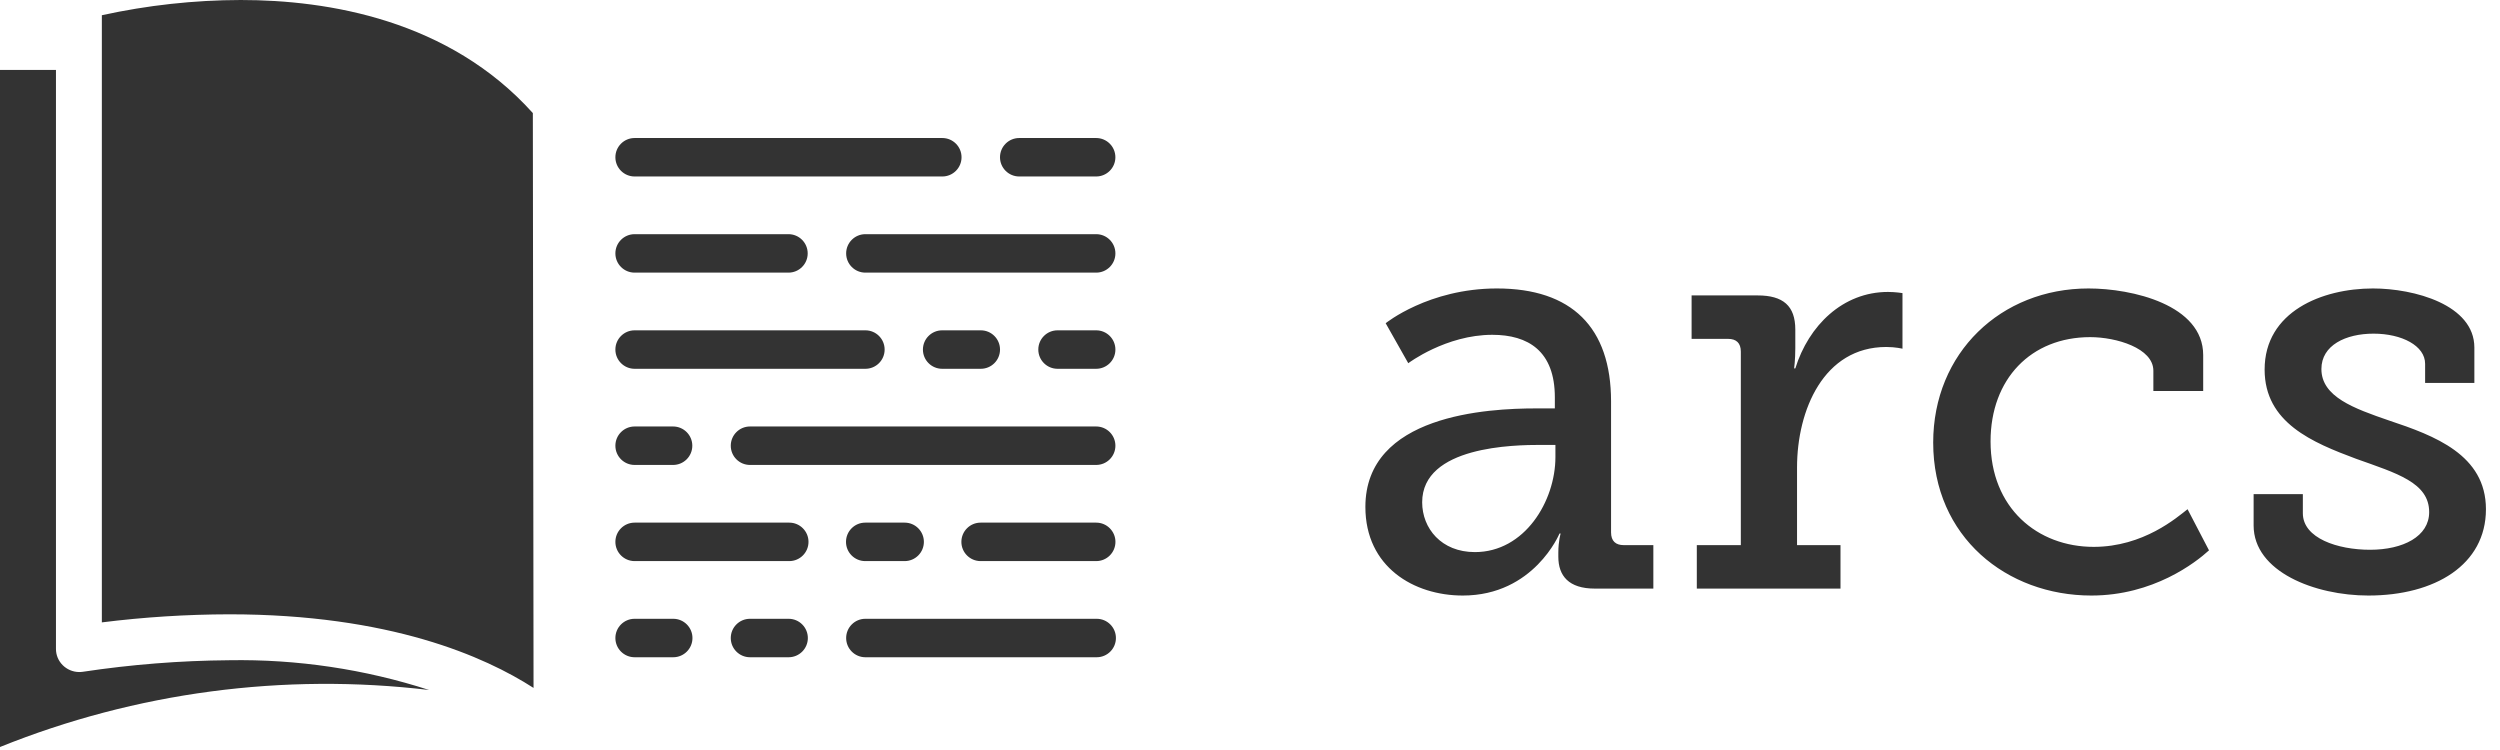 <?xml version="1.0" encoding="UTF-8"?>
<svg width="130px" height="39px" viewBox="0 0 130 39" version="1.1" xmlns="http://www.w3.org/2000/svg" xmlns:xlink="http://www.w3.org/1999/xlink">
    <!-- Generator: Sketch 51.2 (57519) - http://www.bohemiancoding.com/sketch -->
    <title>Logo - Dark</title>
    <desc>Created with Sketch.</desc>
    <defs></defs>
    <g id="Page-1" stroke="none" stroke-width="1" fill="none" fill-rule="evenodd">
        <g id="Logo---Dark" fill="#333333">
            <path d="M73.23,18.887 C73.23,18.887 73.23,18.887 73.23,18.887 Z M73.23,18.887 L72.055,16.808 C72.055,16.808 74.284,15 77.839,15 C81.726,15 83.775,17.019 83.775,20.875 L83.775,27.684 C83.775,28.136 84.016,28.347 84.437,28.347 L85.974,28.347 L85.974,30.607 L82.931,30.607 C81.575,30.607 81.033,29.944 81.033,28.95 L81.033,28.739 C81.033,28.136 81.153,27.745 81.153,27.745 L81.093,27.745 C81.093,27.745 79.767,30.968 76.062,30.968 C73.531,30.968 71,29.492 71,26.359 C71,21.568 77.357,21.237 79.888,21.237 L80.852,21.237 L80.852,20.664 C80.852,18.254 79.466,17.41 77.598,17.41 C75.189,17.41 73.232,18.885 73.23,18.887 L73.23,18.887 Z M73.953,26.118 C73.953,27.473 74.947,28.709 76.694,28.709 C79.285,28.709 80.882,26.057 80.882,23.767 L80.882,23.135 L80.129,23.135 C78.743,23.135 73.953,23.195 73.953,26.118 Z M88.234,30.607 L88.234,28.347 L90.523,28.347 L90.523,18.284 C90.523,17.832 90.282,17.621 89.861,17.621 L87.963,17.621 L87.963,15.362 L91.397,15.362 C92.723,15.362 93.356,15.904 93.356,17.139 L93.356,18.103 C93.356,18.706 93.295,19.158 93.295,19.158 L93.356,19.158 C94.049,16.928 95.826,15.181 98.176,15.181 C98.568,15.181 98.929,15.241 98.929,15.241 L98.929,18.133 C98.929,18.133 98.568,18.043 98.086,18.043 C94.832,18.043 93.446,21.327 93.446,24.31 L93.446,28.347 L95.706,28.347 L95.706,30.607 L88.234,30.607 Z M100.526,23.014 C100.526,18.344 104.051,15 108.601,15 C110.86,15 114.566,15.844 114.566,18.465 L114.566,20.333 L111.975,20.333 L111.975,19.278 C111.975,18.103 110.047,17.531 108.691,17.531 C105.618,17.531 103.509,19.7 103.509,22.954 C103.509,26.419 105.949,28.437 108.872,28.437 C111.463,28.437 113.211,26.901 113.753,26.479 L114.868,28.618 C114.175,29.251 111.975,30.968 108.751,30.968 C104.353,30.968 100.526,27.925 100.526,23.014 Z M117.188,27.323 L117.188,25.696 L119.748,25.696 L119.748,26.69 C119.748,27.986 121.556,28.588 123.243,28.588 C124.961,28.588 126.317,27.895 126.317,26.63 C126.317,25.093 124.629,24.611 122.52,23.858 C120.261,23.014 117.76,21.99 117.76,19.218 C117.76,16.205 120.743,15 123.394,15 C125.533,15 128.667,15.844 128.667,18.073 L128.667,19.911 L126.106,19.911 L126.106,18.917 C126.106,17.983 124.901,17.35 123.424,17.35 C121.978,17.35 120.713,17.953 120.713,19.188 C120.713,20.634 122.4,21.237 124.238,21.869 C126.588,22.653 129.269,23.647 129.269,26.479 C129.269,29.371 126.618,30.968 123.153,30.968 C120.381,30.968 117.188,29.733 117.188,27.323 Z M0,38.844 L0,3.636 L2.91,3.636 L2.91,33.732 C2.902,34.395 3.441,34.938 4.113,34.946 C4.179,34.946 4.245,34.942 4.31,34.932 C6.828,34.553 9.371,34.352 11.918,34.332 C15.447,34.272 18.961,34.795 22.315,35.88 C14.742,34.977 7.06,35.998 0,38.844 Z M11.918,31.944 C9.704,31.949 7.492,32.089 5.296,32.364 L5.296,0.792 C7.666,0.272 10.086,0.006 12.515,9.09494702e-13 C17.068,9.09494702e-13 23.35,1.032 27.708,5.88 L27.744,35.772 C25.212,34.14 20.27,31.944 11.918,31.944 Z M33,9.177 C32.448,9.177 32,8.73 32,8.177 C32,7.625 32.448,7.177 33,7.177 L49,7.177 C49.552,7.177 50,7.625 50,8.177 C50,8.73 49.552,9.177 49,9.177 L33,9.177 Z M33,14.177 C32.448,14.177 32,13.73 32,13.177 C32,12.625 32.448,12.177 33,12.177 L41,12.177 C41.552,12.177 42,12.625 42,13.177 C42,13.73 41.552,14.177 41,14.177 L33,14.177 Z M33,19.177 C32.448,19.177 32,18.73 32,18.177 C32,17.625 32.448,17.177 33,17.177 L45.001,17.177 C45.554,17.177 46.001,17.625 46.001,18.177 C46.001,18.73 45.554,19.177 45.001,19.177 L33,19.177 Z M33,24.177 C32.448,24.177 32,23.73 32,23.177 C32,22.625 32.448,22.177 33,22.177 L35,22.177 C35.552,22.177 36,22.625 36,23.177 C36,23.73 35.552,24.177 35,24.177 L33,24.177 Z M33,29.177 C32.448,29.177 32,28.73 32,28.177 C32,27.625 32.448,27.177 33,27.177 L41.042,27.177 C41.594,27.177 42.042,27.625 42.042,28.177 C42.042,28.73 41.594,29.177 41.042,29.177 L33,29.177 Z M33,34.177 C32.448,34.177 32,33.73 32,33.177 C32,32.625 32.448,32.177 33,32.177 L35.008,32.177 C35.56,32.177 36.008,32.625 36.008,33.177 C36.008,33.73 35.56,34.177 35.008,34.177 L33,34.177 Z M39,34.177 C38.448,34.177 38,33.73 38,33.177 C38,32.625 38.448,32.177 39,32.177 L41.008,32.177 C41.56,32.177 42.008,32.625 42.008,33.177 C42.008,33.73 41.56,34.177 41.008,34.177 L39,34.177 Z M45,34.177 C44.448,34.177 44,33.73 44,33.177 C44,32.625 44.448,32.177 45,32.177 L57.028,32.177 C57.58,32.177 58.028,32.625 58.028,33.177 C58.028,33.73 57.58,34.177 57.028,34.177 L45,34.177 Z M44.992,29.177 C44.44,29.177 43.992,28.73 43.992,28.177 C43.992,27.625 44.44,27.177 44.992,27.177 L47.042,27.177 C47.594,27.177 48.042,27.625 48.042,28.177 C48.042,28.73 47.594,29.177 47.042,29.177 L44.992,29.177 Z M50.992,29.177 C50.44,29.177 49.992,28.73 49.992,28.177 C49.992,27.625 50.44,27.177 50.992,27.177 L57.003,27.177 C57.555,27.177 58.003,27.625 58.003,28.177 C58.003,28.73 57.555,29.177 57.003,29.177 L50.992,29.177 Z M39,24.177 C38.448,24.177 38,23.73 38,23.177 C38,22.625 38.448,22.177 39,22.177 L57.001,22.177 C57.553,22.177 58.001,22.625 58.001,23.177 C58.001,23.73 57.553,24.177 57.001,24.177 L39,24.177 Z M48.992,19.177 C48.44,19.177 47.992,18.73 47.992,18.177 C47.992,17.625 48.44,17.177 48.992,17.177 L51.001,17.177 C51.554,17.177 52.001,17.625 52.001,18.177 C52.001,18.73 51.554,19.177 51.001,19.177 L48.992,19.177 Z M54.992,19.177 C54.44,19.177 53.992,18.73 53.992,18.177 C53.992,17.625 54.44,17.177 54.992,17.177 L57.001,17.177 C57.554,17.177 58.001,17.625 58.001,18.177 C58.001,18.73 57.554,19.177 57.001,19.177 L54.992,19.177 Z M45,14.177 C44.448,14.177 44,13.73 44,13.177 C44,12.625 44.448,12.177 45,12.177 L57.001,12.177 C57.554,12.177 58.001,12.625 58.001,13.177 C58.001,13.73 57.554,14.177 57.001,14.177 L45,14.177 Z M53,9.177 C52.448,9.177 52,8.73 52,8.177 C52,7.625 52.448,7.177 53,7.177 L57,7.177 C57.552,7.177 58,7.625 58,8.177 C58,8.73 57.552,9.177 57,9.177 L53,9.177 Z" id="Logo"></path>
        </g>
    </g>
</svg>